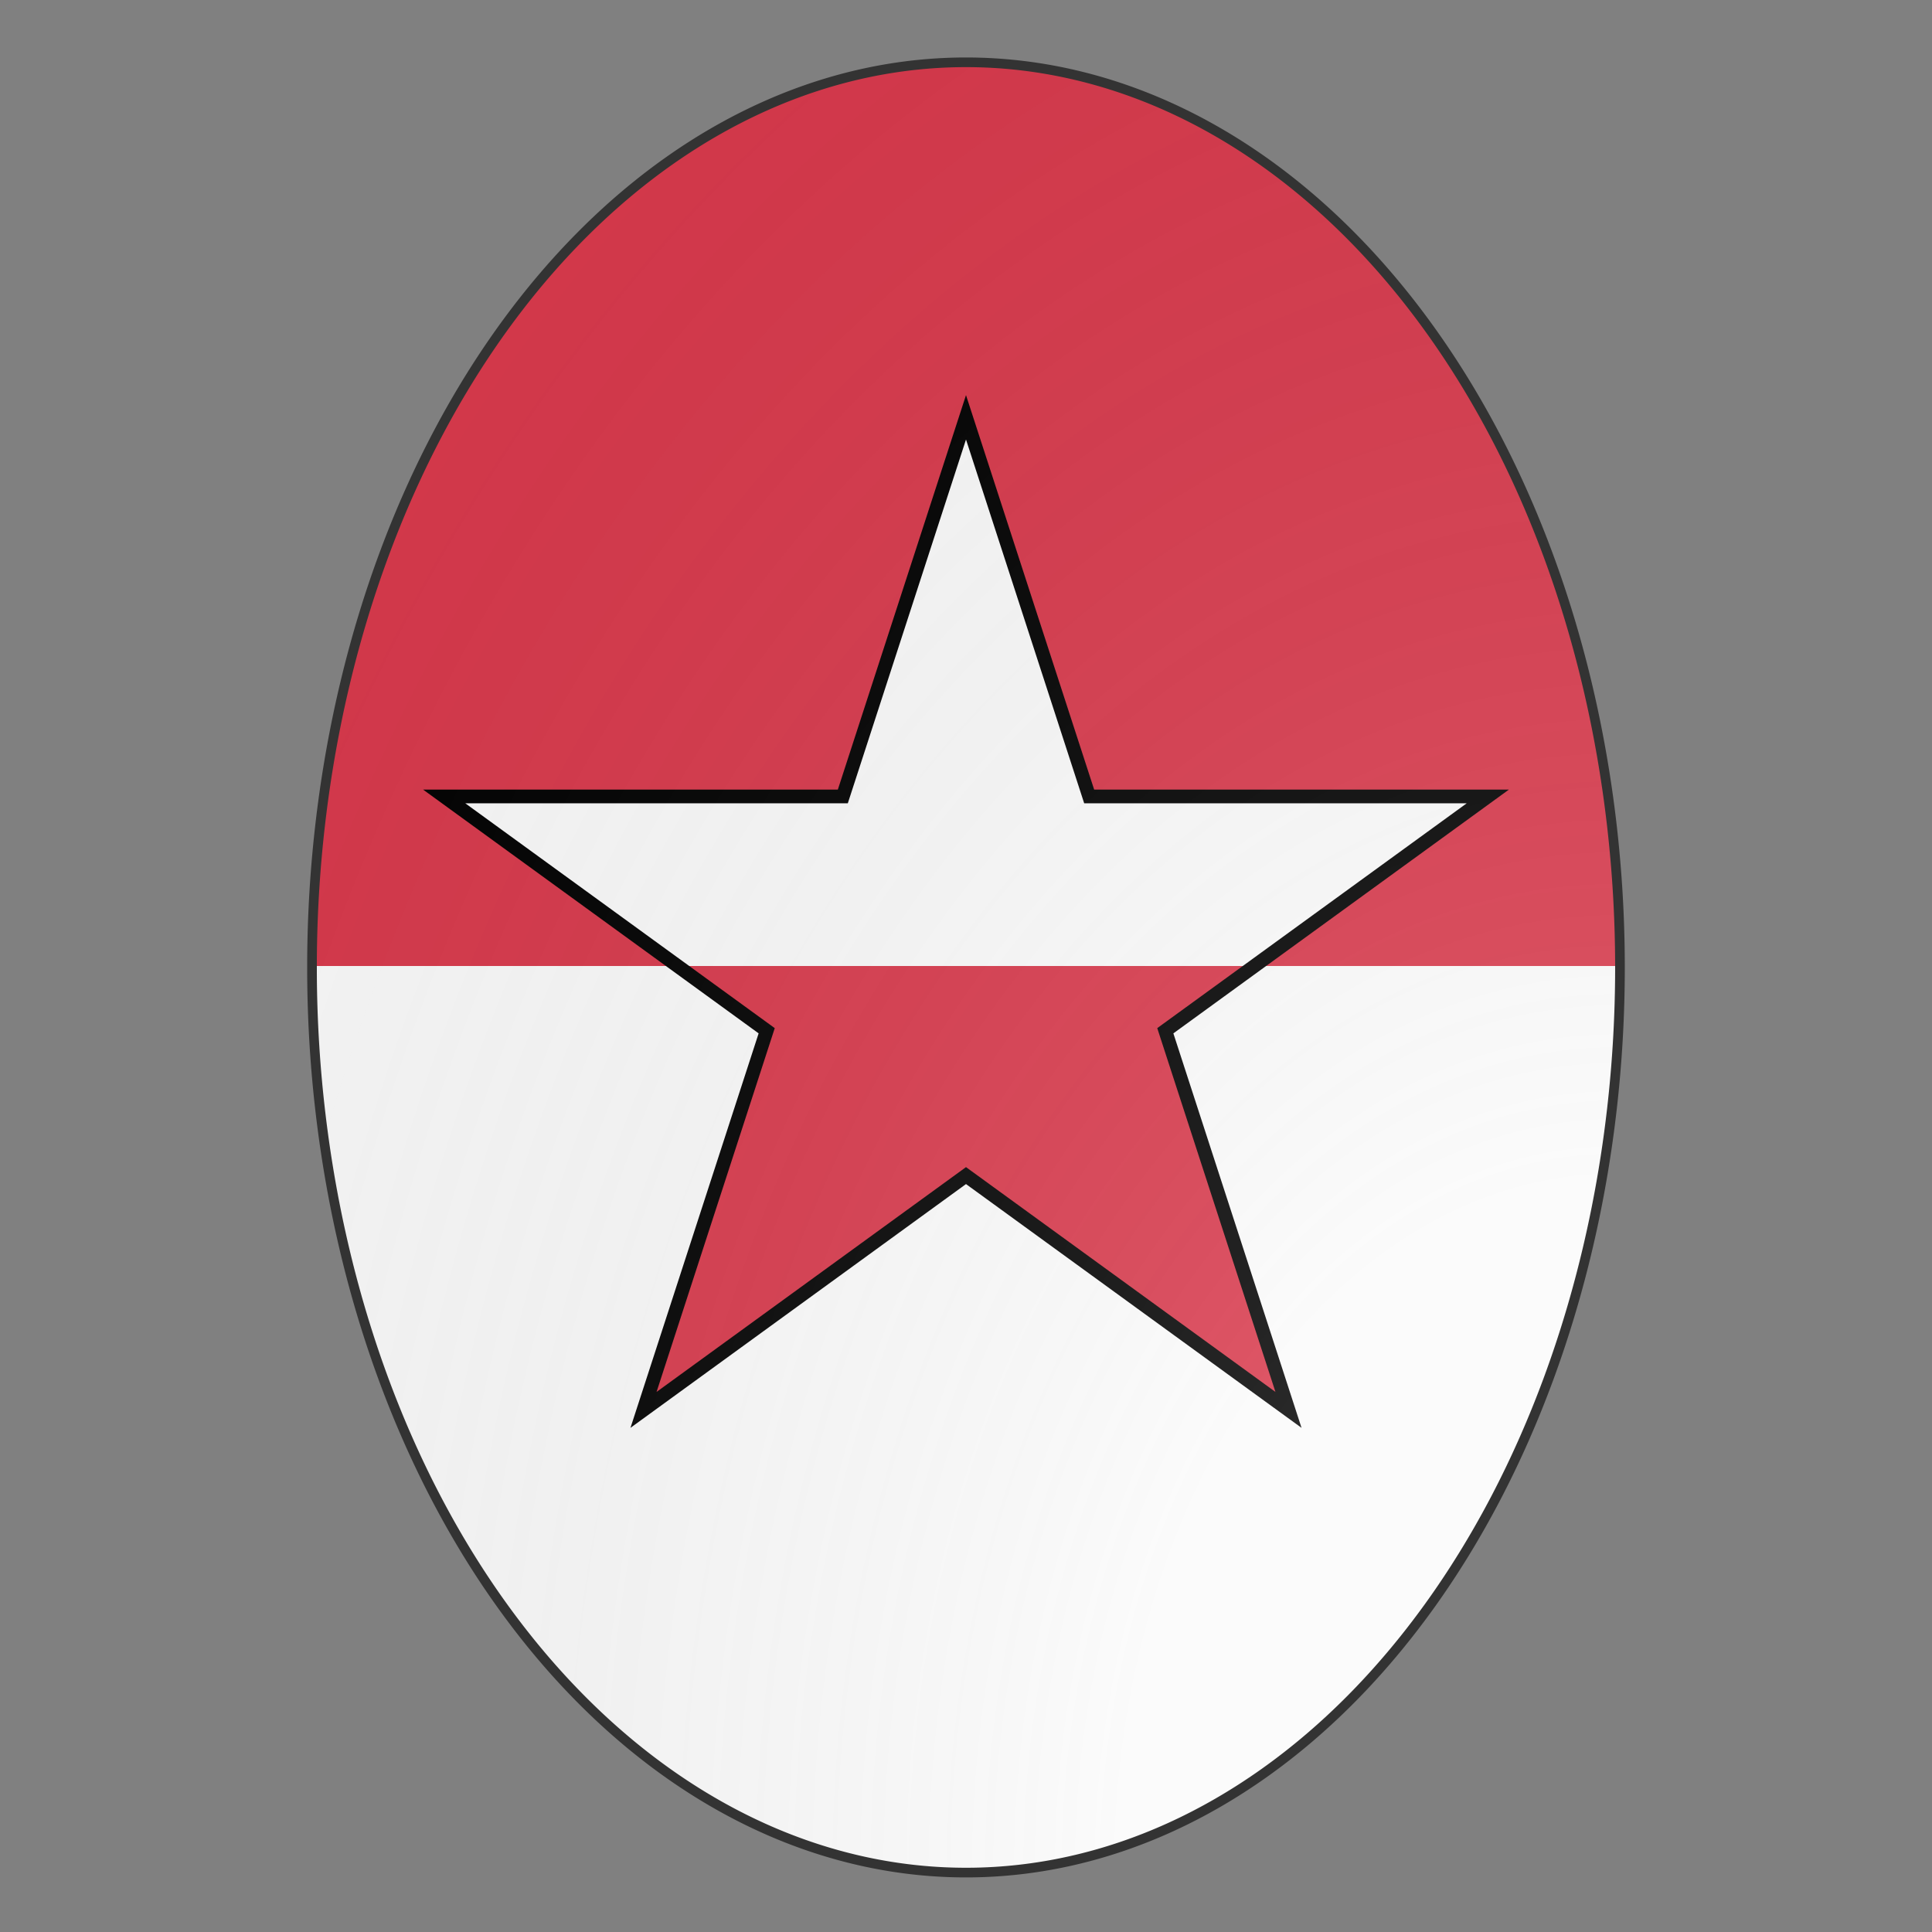 <svg id="coa2496989" width="500" height="500" viewBox="0 0 200 200" xmlns="http://www.w3.org/2000/svg" xmlns:x="http://www.w3.org/1999/xlink"><rect x="0" y="0" width="200" height="200" fill="#808080" stroke="none"/><defs><clipPath id="oval_coa2496989"><path d="m 32.3,99.5 a 67.7,93.7 0 1 1 0,1.3 z"/></clipPath><clipPath id="divisionClip_coa2496989"><rect x="0" y="100" width="200" height="100"/></clipPath><g id="mullet_coa2496989"><polygon points="100 60 108.98 87.64 138.04 87.64 114.53 104.72 123.51 132.36 100 115.28 76.49 132.36 85.47 104.72 61.96 87.64 91.02 87.64"/></g><radialGradient id="backlight" cx="100%" cy="100%" r="150%"><stop stop-color="#fff" stop-opacity=".3" offset="0"/><stop stop-color="#fff" stop-opacity=".15" offset=".25"/><stop stop-color="#000" stop-opacity="0" offset="1"/></radialGradient></defs><g clip-path="url(#oval_coa2496989)"><rect x="0" y="0" width="200" height="200" fill="#d7374a"/><g fill="#fafafa" stroke="#000"><use x:href="#mullet_coa2496989" transform="translate(-42 -42) scale(1.42)"/></g><g clip-path="url(#divisionClip_coa2496989)"><rect x="0" y="0" width="200" height="200" fill="#fafafa"/><g fill="#d7374a" stroke="#000"><use x:href="#mullet_coa2496989" transform="translate(-42 -42) scale(1.42)"/></g></g></g><path d="m 32.3,99.5 a 67.7,93.7 0 1 1 0,1.3 z" fill="url(#backlight)" stroke="#333"/></svg>